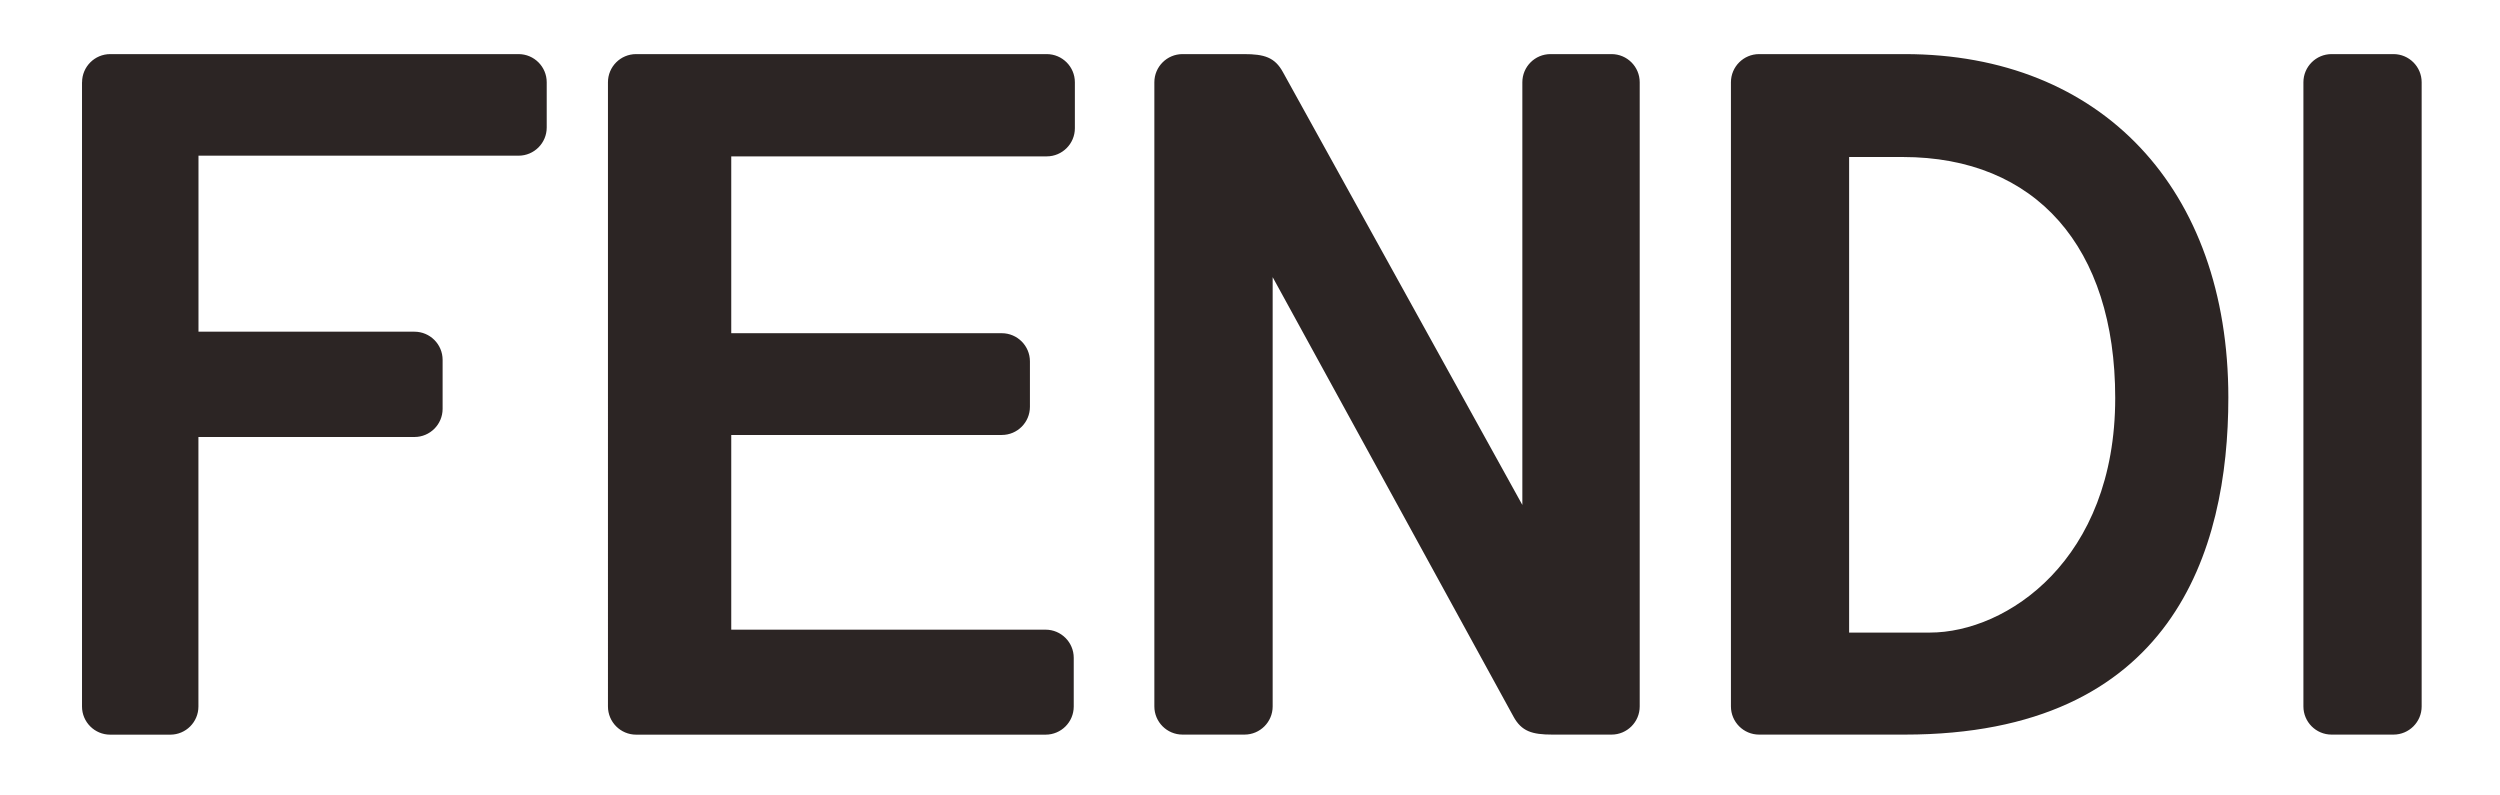 <svg version="1.1" id="Layer_1" xmlns="http://www.w3.org/2000/svg" x="0" y="0" viewBox="0 0 396 126" xml:space="preserve"><style>.st0{fill:#2c2524}</style><path class="st0" d="M369.32 116.36c-2.46 0-4.46-2-4.46-4.46V13.03c0-2.46 2-4.46 4.46-4.46h9.81c2.46 0 4.46 2 4.46 4.46v98.87c0 2.46-2 4.46-4.46 4.46h-9.81zM170.26 20.31c0 2.46-2 4.46-4.46 4.46h-49.97v28.01h42.85c2.46 0 4.46 2 4.46 4.46v7.2c0 2.46-1.99 4.46-4.46 4.46h-42.85v30.84h49.79c2.46 0 4.46 2 4.46 4.46v7.71c0 2.46-1.99 4.46-4.46 4.46h-64.86c-2.46 0-4.46-2-4.46-4.46V13.03c0-2.46 1.99-4.46 4.46-4.46h65.04c2.46 0 4.46 2 4.46 4.46v7.28zM13 13.03c0-2.46 2-4.46 4.46-4.46h64.68c2.46 0 4.46 2 4.46 4.46v7.17c0 2.46-2 4.46-4.46 4.46h-50.7v27.88h34.21c2.46 0 4.46 2 4.46 4.46v7.76c0 2.46-2 4.46-4.46 4.46H31.43v42.69c0 2.46-1.99 4.46-4.46 4.46h-9.52c-2.46 0-4.46-2-4.46-4.46V13.03zM201.59 43.9v68c0 2.46-2 4.46-4.46 4.46h-9.82c-2.46 0-4.46-2-4.46-4.46V13.03c0-2.46 2-4.46 4.46-4.46h9.74c3.2 0 4.89.5 6.18 2.88l37.91 68.53V13.03c0-2.46 1.99-4.46 4.46-4.46h9.67c2.46 0 4.46 2 4.46 4.46v98.87c0 2.46-2 4.46-4.46 4.46h-9.37c-3.2 0-4.89-.5-6.18-2.88L201.59 43.9zM301.71 8.57h-23.07c-2.46 0-4.46 2-4.46 4.46v98.87c0 2.46 2 4.46 4.46 4.46h23.07c42.37 0 51.26-29.04 51.26-53.39 0-33.05-20.12-54.4-51.26-54.4zm3.98 91.63H292.9V24.87h8.5c21.07 0 33.65 14.27 33.65 38.17.01 25.63-17.17 37.16-29.36 37.16z"/></svg>